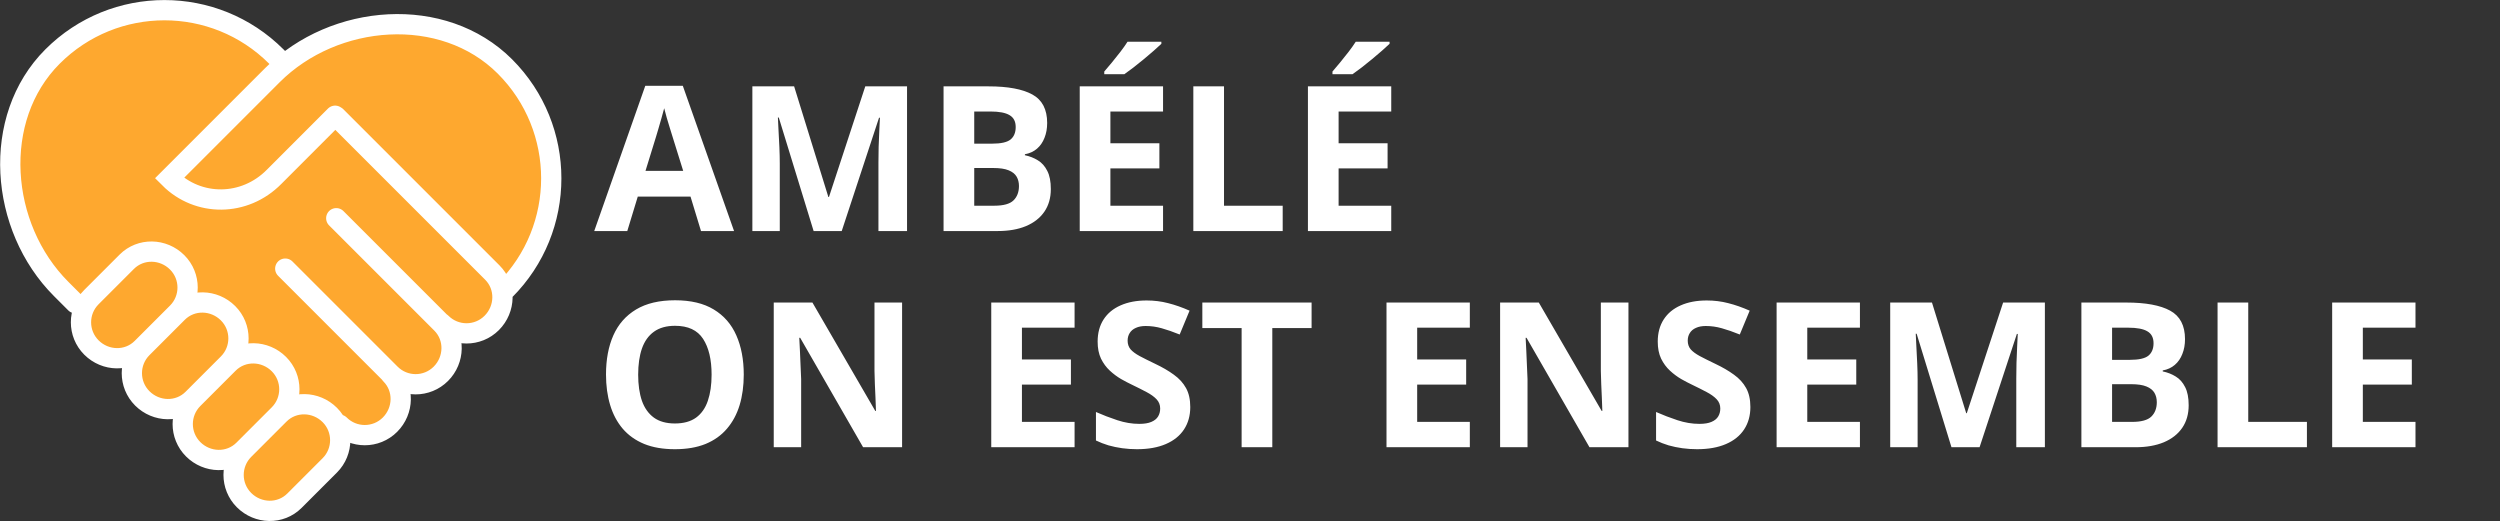 <svg width="18503" height="3857" viewBox="0 0 18503 3857" fill="none" xmlns="http://www.w3.org/2000/svg">
<rect x="0" y="0" width="18503" height="3857" fill="#333333" stroke="none"/>
<path d="M2440.49 3443.91C2543.28 3341.12 2543.3 3174.47 2440.5 3071.67C2440.49 3071.67 2440.49 3071.67 2440.49 3071.66L2440.84 3071.31L2441.19 3070.95L2513.65 3142.87L2513.3 3143.22L2513.65 3142.87C2616.45 3245.65 2783.13 3245.67 2885.94 3142.87C2988.74 3040.08 2993.23 2873.4 2890.43 2770.6L2890.33 2770.51L2890.3 2770.38L2889.35 2766.82L2888.87 2765.02L2890.18 2766.34C2992.97 2869.14 3159.64 2869.16 3262.45 2766.35C3365.26 2663.54 3369.74 2496.89 3266.95 2394.07L3266.85 2393.98L3266.82 2393.85L3265.86 2390.29L3265.37 2388.48L3266.69 2389.81C3369.49 2492.6 3536.17 2492.63 3638.96 2389.82C3701.51 2327.29 3727.67 2241.12 3715.43 2160.07L3715.37 2159.73L3715.67 2159.56L3736.66 2147.75C4193.79 1690.57 4193.78 949.373 3736.61 492.204C3306.34 61.95 2567.9 93.118 2101.32 479.485L2100.95 479.788L2100.63 479.439L2044.73 418.814C2044.72 418.812 2044.72 418.809 2044.72 418.807C1587.53 -38.371 846.308 -38.379 389.128 418.814C-68.004 875.941 -4.263 1680.97 452.943 2138.19C452.947 2138.2 452.951 2138.2 452.956 2138.21L619.903 2283.62L620.174 2283.86L620.036 2284.19C580.302 2379.7 599.271 2493.86 676.96 2571.56C779.764 2674.37 946.433 2678.83 1049.23 2576.05L1049.32 2575.95L1049.45 2575.92L1053 2574.98L1054.8 2574.5L1053.48 2575.81C950.709 2678.61 950.679 2845.26 1053.47 2948.07C1156.29 3050.88 1322.96 3055.37 1425.77 2952.57L1425.86 2952.48L1425.99 2952.45L1429.53 2951.49L1431.34 2951L1430.01 2952.32C1327.22 3055.12 1327.19 3221.79 1430.01 3324.6L1429.66 3324.95L1430.01 3324.6C1532.81 3427.41 1699.47 3431.88 1802.28 3329.09L1802.37 3328.99L1802.5 3328.96L1806.05 3328.01L1807.85 3327.53L1806.53 3328.85C1703.76 3431.65 1703.72 3598.31 1806.52 3701.11C1909.33 3803.92 2076.01 3808.4 2178.81 3705.61L2440.49 3443.91Z" fill="#FEA82F" stroke="white"/>
<path d="M2480.38 856.61L2029.25 1308.13C1809.95 1530.97 1465.95 1530.97 1253.75 1318.78L2018.95 553.57M2016.84 555.68C2474.22 98.3 3279.58 34.48 3736.96 491.85C4194.34 949.23 4194.34 1690.78 3736.96 2148.15M2487.84 861.23L3643.81 2017.21C3746.83 2120.2 3742.33 2287.19 3639.31 2390.17C3536.33 2493.18 3369.33 2493.15 3266.34 2390.16M2488.71 1615.12L3267.3 2393.72C3370.3 2496.74 3365.8 2663.71 3262.8 2766.7C3159.8 2869.71 2992.81 2869.69 2889.83 2766.69L2111.24 1988.08M2890.78 2770.25C2993.79 2873.25 2989.28 3040.25 2886.29 3143.22C2783.29 3246.22 2616.29 3246.2 2513.3 3143.22M558.393 2244.35L452.602 2138.56C-4.776 1681.18 -68.59 875.82 388.774 418.46C846.152 -38.93 1587.7 -38.92 2045.08 418.46L2077.21 450.77M2179.16 3705.97C2076.16 3808.96 1909.16 3804.46 1806.17 3701.46C1703.17 3598.47 1703.21 3431.49 1806.18 3328.49L2067.87 3066.81C2170.87 2963.81 2337.87 2968.31 2440.84 3071.31C2543.85 3174.31 2543.83 3341.28 2440.84 3444.27L2179.16 3705.97ZM1802.63 3329.44C1699.62 3432.44 1532.64 3427.95 1429.66 3324.95C1326.64 3221.95 1326.67 3054.96 1429.66 2951.97L1691.34 2690.29C1794.36 2587.29 1961.36 2591.79 2064.33 2694.77C2167.33 2797.77 2167.31 2964.76 2064.33 3067.76L1802.63 3329.44ZM1426.12 2952.93C1323.11 3055.93 1156.12 3051.41 1053.12 2948.43C950.13 2845.42 950.16 2678.45 1053.13 2575.46L1314.83 2313.77C1417.83 2210.75 1584.83 2215.26 1687.8 2318.26C1790.82 2421.26 1790.79 2588.25 1687.8 2691.24L1426.12 2952.93ZM1049.58 2576.4C946.58 2679.39 779.594 2674.91 676.606 2571.91C573.608 2468.91 573.627 2301.92 676.615 2198.93L938.3 1937.23C1041.32 1834.24 1208.29 1838.74 1311.29 1941.74C1414.29 2044.73 1414.26 2211.73 1311.28 2314.71L1049.58 2576.4Z" stroke="white" stroke-width="150" stroke-linecap="round"/>
<path d="M5188.28 1710L5110.65 1455.12H4720.27L4642.63 1710H4398L4775.93 634.805H5053.52L5432.91 1710H5188.28ZM5056.45 1264.69L4978.81 1015.66C4973.93 999.062 4967.34 977.822 4959.04 951.943C4951.22 925.576 4943.17 898.965 4934.87 872.109C4927.05 844.766 4920.71 821.084 4915.82 801.064C4910.94 821.084 4904.1 845.986 4895.31 875.771C4887.01 905.068 4878.96 932.9 4871.14 959.268C4863.33 985.635 4857.72 1004.43 4854.3 1015.66L4777.39 1264.69H5056.45ZM6021.78 1710L5763.97 869.912H5757.38C5758.35 889.932 5759.82 920.205 5761.77 960.732C5764.21 1000.77 5766.41 1043.5 5768.36 1088.91C5770.31 1134.32 5771.29 1175.33 5771.29 1211.95V1710H5568.41V639.199H5877.49L6130.91 1458.05H6135.3L6404.1 639.199H6713.19V1710H6501.52V1203.16C6501.52 1169.47 6502 1130.65 6502.98 1086.71C6504.45 1042.76 6506.15 1001.02 6508.11 961.465C6510.06 921.426 6511.53 891.396 6512.5 871.377H6505.91L6229.79 1710H6021.78ZM6983.45 639.199H7316.7C7459.28 639.199 7567.19 659.219 7640.43 699.258C7713.67 739.297 7750.3 809.609 7750.3 910.195C7750.3 950.723 7743.7 987.344 7730.52 1020.06C7717.82 1052.77 7699.27 1079.63 7674.86 1100.62C7650.44 1121.62 7620.66 1135.29 7585.5 1141.64V1148.96C7621.14 1156.29 7653.37 1168.98 7682.18 1187.05C7710.99 1204.63 7733.94 1230.51 7751.03 1264.69C7768.61 1298.38 7777.39 1343.3 7777.39 1399.45C7777.39 1464.39 7761.53 1520.06 7729.79 1566.45C7698.05 1612.83 7652.64 1648.48 7593.56 1673.38C7534.96 1697.79 7465.14 1710 7384.08 1710H6983.45V639.199ZM7210.5 1063.27H7342.34C7408.25 1063.27 7453.91 1053.02 7479.3 1032.51C7504.69 1011.51 7517.39 980.752 7517.39 940.225C7517.39 899.209 7502.25 869.912 7471.97 852.334C7442.19 834.268 7394.83 825.234 7329.89 825.234H7210.5V1063.27ZM7210.5 1243.45V1522.5H7358.45C7426.81 1522.5 7474.42 1509.32 7501.27 1482.95C7528.13 1456.58 7541.55 1421.18 7541.55 1376.75C7541.55 1350.38 7535.7 1327.19 7523.98 1307.17C7512.26 1287.15 7492.48 1271.52 7464.65 1260.29C7437.31 1249.06 7399.47 1243.45 7351.13 1243.45H7210.5ZM8607.96 1710H7991.26V639.199H8607.96V825.234H8218.31V1060.34H8580.86V1246.38H8218.31V1522.5H8607.96V1710ZM8595.51 308.877V324.258C8581.35 337.93 8562.8 354.775 8539.85 374.795C8516.9 394.814 8492.24 415.811 8465.87 437.783C8439.5 459.268 8413.63 480.02 8388.23 500.039C8362.84 519.57 8340.63 535.928 8321.58 549.111H8172.9V529.336C8189.02 510.781 8207.57 488.809 8228.57 463.418C8250.05 437.539 8271.29 410.928 8292.29 383.584C8313.28 356.24 8330.86 331.338 8345.02 308.877H8595.51ZM8832.08 1710V639.199H9059.13V1522.5H9493.46V1710H8832.08ZM10296.9 1710H9680.23V639.199H10296.9V825.234H9907.28V1060.34H10269.8V1246.38H9907.28V1522.5H10296.9V1710ZM10284.5 308.877V324.258C10270.3 337.93 10251.8 354.775 10228.8 374.795C10205.9 394.814 10181.2 415.811 10154.8 437.783C10128.5 459.268 10102.6 480.02 10077.2 500.039C10051.8 519.57 10029.6 535.928 10010.5 549.111H9861.87V529.336C9877.98 510.781 9896.54 488.809 9917.53 463.418C9939.02 437.539 9960.26 410.928 9981.25 383.584C10002.2 356.24 10019.8 331.338 10034 308.877H10284.5ZM5504.69 2773.13C5504.69 2855.65 5494.44 2930.85 5473.93 2998.72C5453.42 3066.1 5422.17 3124.21 5380.18 3173.04C5338.67 3221.87 5285.94 3259.46 5221.97 3285.83C5158.01 3311.71 5082.33 3324.65 4994.92 3324.65C4907.52 3324.65 4831.84 3311.71 4767.87 3285.83C4703.91 3259.46 4650.93 3221.87 4608.94 3173.04C4567.43 3124.21 4536.43 3065.86 4515.92 2997.99C4495.41 2930.12 4485.16 2854.68 4485.16 2771.67C4485.16 2660.83 4503.22 2564.39 4539.36 2482.36C4575.98 2399.84 4632.13 2335.88 4707.81 2290.47C4783.5 2245.06 4879.69 2222.35 4996.39 2222.35C5112.6 2222.35 5208.06 2245.06 5282.77 2290.47C5357.96 2335.88 5413.63 2399.84 5449.76 2482.36C5486.38 2564.88 5504.69 2661.81 5504.69 2773.13ZM4723.2 2773.13C4723.2 2847.84 4732.47 2912.29 4751.03 2966.49C4770.07 3020.21 4799.61 3061.71 4839.65 3091.01C4879.69 3119.81 4931.45 3134.22 4994.92 3134.22C5059.38 3134.22 5111.62 3119.81 5151.66 3091.01C5191.7 3061.71 5220.75 3020.21 5238.82 2966.49C5257.38 2912.29 5266.65 2847.84 5266.65 2773.13C5266.65 2660.83 5245.66 2572.45 5203.66 2508C5161.67 2443.54 5092.58 2411.32 4996.39 2411.32C4932.42 2411.32 4880.18 2425.97 4839.65 2455.26C4799.61 2484.07 4770.07 2525.58 4751.03 2579.78C4732.47 2633.49 4723.2 2697.94 4723.2 2773.13ZM6676.56 3310H6387.99L5922.17 2499.94H5915.58C5917.53 2533.63 5919.24 2567.57 5920.71 2601.75C5922.17 2635.93 5923.64 2670.11 5925.1 2704.29C5926.56 2737.98 5928.03 2771.91 5929.49 2806.09V3310H5726.61V2239.2H6012.99L6478.08 3041.2H6483.21C6482.23 3008 6481.01 2975.04 6479.54 2942.32C6478.08 2909.61 6476.61 2876.89 6475.15 2844.18C6474.17 2811.46 6473.2 2778.75 6472.22 2746.04V2239.2H6676.56V3310ZM7953.18 3310H7336.48V2239.2H7953.18V2425.23H7563.53V2660.34H7926.08V2846.38H7563.53V3122.5H7953.18V3310ZM8809.38 3012.64C8809.38 3076.11 8794 3131.29 8763.23 3178.16C8732.47 3225.04 8687.55 3261.17 8628.47 3286.56C8569.88 3311.95 8498.59 3324.65 8414.6 3324.65C8377.49 3324.65 8341.12 3322.21 8305.47 3317.32C8270.31 3312.44 8236.38 3305.36 8203.66 3296.08C8171.44 3286.32 8140.68 3274.36 8111.38 3260.2V3049.26C8162.16 3071.72 8214.89 3091.98 8269.58 3110.05C8324.27 3128.12 8378.47 3137.15 8432.18 3137.15C8469.29 3137.15 8499.07 3132.27 8521.54 3122.5C8544.48 3112.73 8561.09 3099.31 8571.34 3082.22C8581.59 3065.13 8586.72 3045.6 8586.72 3023.62C8586.72 2996.77 8577.69 2973.82 8559.62 2954.78C8541.55 2935.73 8516.65 2917.91 8484.91 2901.31C8453.66 2884.71 8418.26 2866.88 8378.71 2847.84C8353.81 2836.12 8326.71 2821.96 8297.41 2805.36C8268.12 2788.27 8240.29 2767.52 8213.92 2743.11C8187.55 2718.69 8165.82 2689.15 8148.73 2654.48C8132.13 2619.33 8123.83 2577.33 8123.83 2528.51C8123.83 2464.54 8138.48 2409.85 8167.78 2364.44C8197.07 2319.03 8238.82 2284.37 8293.02 2260.44C8347.71 2236.03 8412.16 2223.82 8486.38 2223.82C8542.04 2223.82 8595.02 2230.41 8645.31 2243.59C8696.1 2256.29 8749.07 2274.84 8804.25 2299.26L8731.01 2475.77C8681.69 2455.75 8637.5 2440.37 8598.44 2429.63C8559.38 2418.4 8519.58 2412.78 8479.05 2412.78C8450.73 2412.78 8426.56 2417.42 8406.55 2426.7C8386.53 2435.49 8371.39 2448.18 8361.14 2464.79C8350.88 2480.9 8345.75 2499.7 8345.75 2521.18C8345.75 2546.57 8353.08 2568.06 8367.73 2585.63C8382.86 2602.72 8405.32 2619.33 8435.11 2635.44C8465.38 2651.55 8502.98 2670.35 8547.9 2691.84C8602.59 2717.71 8649.22 2744.81 8687.8 2773.13C8726.86 2800.97 8756.89 2833.93 8777.88 2872.01C8798.88 2909.61 8809.38 2956.48 8809.38 3012.64ZM9416.55 3310H9189.5V2428.16H8898.73V2239.2H9707.33V2428.16H9416.55V3310ZM10878.5 3310H10261.8V2239.2H10878.5V2425.23H10488.8V2660.34H10851.4V2846.38H10488.8V3122.5H10878.5V3310ZM12052.5 3310H11764L11298.1 2499.94H11291.6C11293.5 2533.63 11295.2 2567.57 11296.7 2601.75C11298.1 2635.93 11299.6 2670.11 11301.1 2704.29C11302.5 2737.98 11304 2771.91 11305.5 2806.09V3310H11102.6V2239.2H11389L11854.1 3041.2H11859.2C11858.2 3008 11857 2975.04 11855.5 2942.32C11854.1 2909.61 11852.6 2876.89 11851.1 2844.18C11850.1 2811.46 11849.2 2778.75 11848.2 2746.04V2239.2H12052.5V3310ZM12954.9 3012.64C12954.9 3076.11 12939.5 3131.29 12908.7 3178.16C12878 3225.04 12833.1 3261.17 12774 3286.56C12715.4 3311.95 12644.1 3324.65 12560.1 3324.65C12523 3324.65 12486.6 3322.21 12451 3317.32C12415.8 3312.44 12381.9 3305.36 12349.2 3296.08C12316.9 3286.32 12286.2 3274.36 12256.9 3260.2V3049.26C12307.7 3071.72 12360.4 3091.98 12415.1 3110.05C12469.8 3128.12 12524 3137.15 12577.7 3137.15C12614.8 3137.15 12644.6 3132.27 12667 3122.5C12690 3112.73 12706.6 3099.31 12716.8 3082.22C12727.1 3065.13 12732.2 3045.6 12732.2 3023.62C12732.2 2996.77 12723.2 2973.82 12705.1 2954.78C12687.1 2935.73 12662.2 2917.91 12630.4 2901.31C12599.2 2884.71 12563.8 2866.88 12524.2 2847.84C12499.3 2836.12 12472.2 2821.96 12442.9 2805.36C12413.6 2788.27 12385.8 2767.52 12359.4 2743.11C12333.1 2718.69 12311.3 2689.15 12294.2 2654.48C12277.6 2619.33 12269.3 2577.33 12269.3 2528.51C12269.3 2464.54 12284 2409.85 12313.3 2364.44C12342.6 2319.03 12384.3 2284.37 12438.5 2260.44C12493.2 2236.03 12557.7 2223.82 12631.9 2223.82C12687.6 2223.82 12740.5 2230.41 12790.8 2243.59C12841.6 2256.29 12894.6 2274.84 12949.8 2299.26L12876.5 2475.77C12827.2 2455.75 12783 2440.37 12743.9 2429.63C12704.9 2418.4 12665.1 2412.78 12624.6 2412.78C12596.2 2412.78 12572.1 2417.42 12552.1 2426.7C12532 2435.49 12516.9 2448.18 12506.6 2464.79C12496.4 2480.9 12491.3 2499.7 12491.3 2521.18C12491.3 2546.57 12498.6 2568.06 12513.2 2585.63C12528.4 2602.72 12550.8 2619.33 12580.6 2635.44C12610.9 2651.55 12648.5 2670.35 12693.4 2691.84C12748.1 2717.71 12794.7 2744.81 12833.3 2773.13C12872.4 2800.97 12902.4 2833.93 12923.4 2872.01C12944.4 2909.61 12954.9 2956.48 12954.9 3012.64ZM13765.7 3310H13149V2239.2H13765.7V2425.23H13376V2660.34H13738.6V2846.38H13376V3122.5H13765.7V3310ZM14443.2 3310L14185.4 2469.91H14178.8C14179.7 2489.93 14181.2 2520.21 14183.2 2560.73C14185.6 2600.77 14187.8 2643.5 14189.7 2688.91C14191.7 2734.32 14192.7 2775.33 14192.7 2811.95V3310H13989.8V2239.2H14298.9L14552.3 3058.05H14556.7L14825.5 2239.2H15134.6V3310H14922.9V2803.16C14922.9 2769.47 14923.4 2730.65 14924.4 2686.71C14925.8 2642.76 14927.5 2601.02 14929.5 2561.46C14931.4 2521.43 14932.9 2491.4 14933.9 2471.38H14927.3L14651.2 3310H14443.2ZM15404.8 2239.2H15738.1C15880.7 2239.2 15988.6 2259.22 16061.8 2299.26C16135.1 2339.3 16171.7 2409.61 16171.7 2510.2C16171.7 2550.72 16165.1 2587.34 16151.9 2620.06C16139.2 2652.77 16120.7 2679.63 16096.2 2700.62C16071.8 2721.62 16042 2735.29 16006.9 2741.64V2748.96C16042.5 2756.29 16074.8 2768.98 16103.6 2787.05C16132.4 2804.63 16155.3 2830.51 16172.4 2864.69C16190 2898.38 16198.8 2943.3 16198.8 2999.45C16198.8 3064.39 16182.9 3120.06 16151.2 3166.45C16119.4 3212.83 16074 3248.48 16014.9 3273.38C15956.3 3297.79 15886.5 3310 15805.5 3310H15404.8V2239.2ZM15631.9 2663.27H15763.7C15829.6 2663.27 15875.3 2653.02 15900.7 2632.51C15926.1 2611.51 15938.8 2580.75 15938.8 2540.22C15938.8 2499.21 15923.6 2469.91 15893.4 2452.33C15863.6 2434.27 15816.2 2425.23 15751.3 2425.23H15631.9V2663.27ZM15631.9 2843.45V3122.5H15779.8C15848.2 3122.5 15895.8 3109.32 15922.7 3082.95C15949.5 3056.58 15962.9 3021.18 15962.9 2976.75C15962.9 2950.38 15957.1 2927.19 15945.4 2907.17C15933.6 2887.15 15913.9 2871.52 15886 2860.29C15858.7 2849.06 15820.9 2843.45 15772.5 2843.45H15631.9ZM16412.6 3310V2239.2H16639.7V3122.5H17074V3310H16412.6ZM17877.5 3310H17260.8V2239.2H17877.5V2425.23H17487.8V2660.34H17850.4V2846.38H17487.8V3122.5H17877.5V3310Z" fill="white"/>
</svg>
